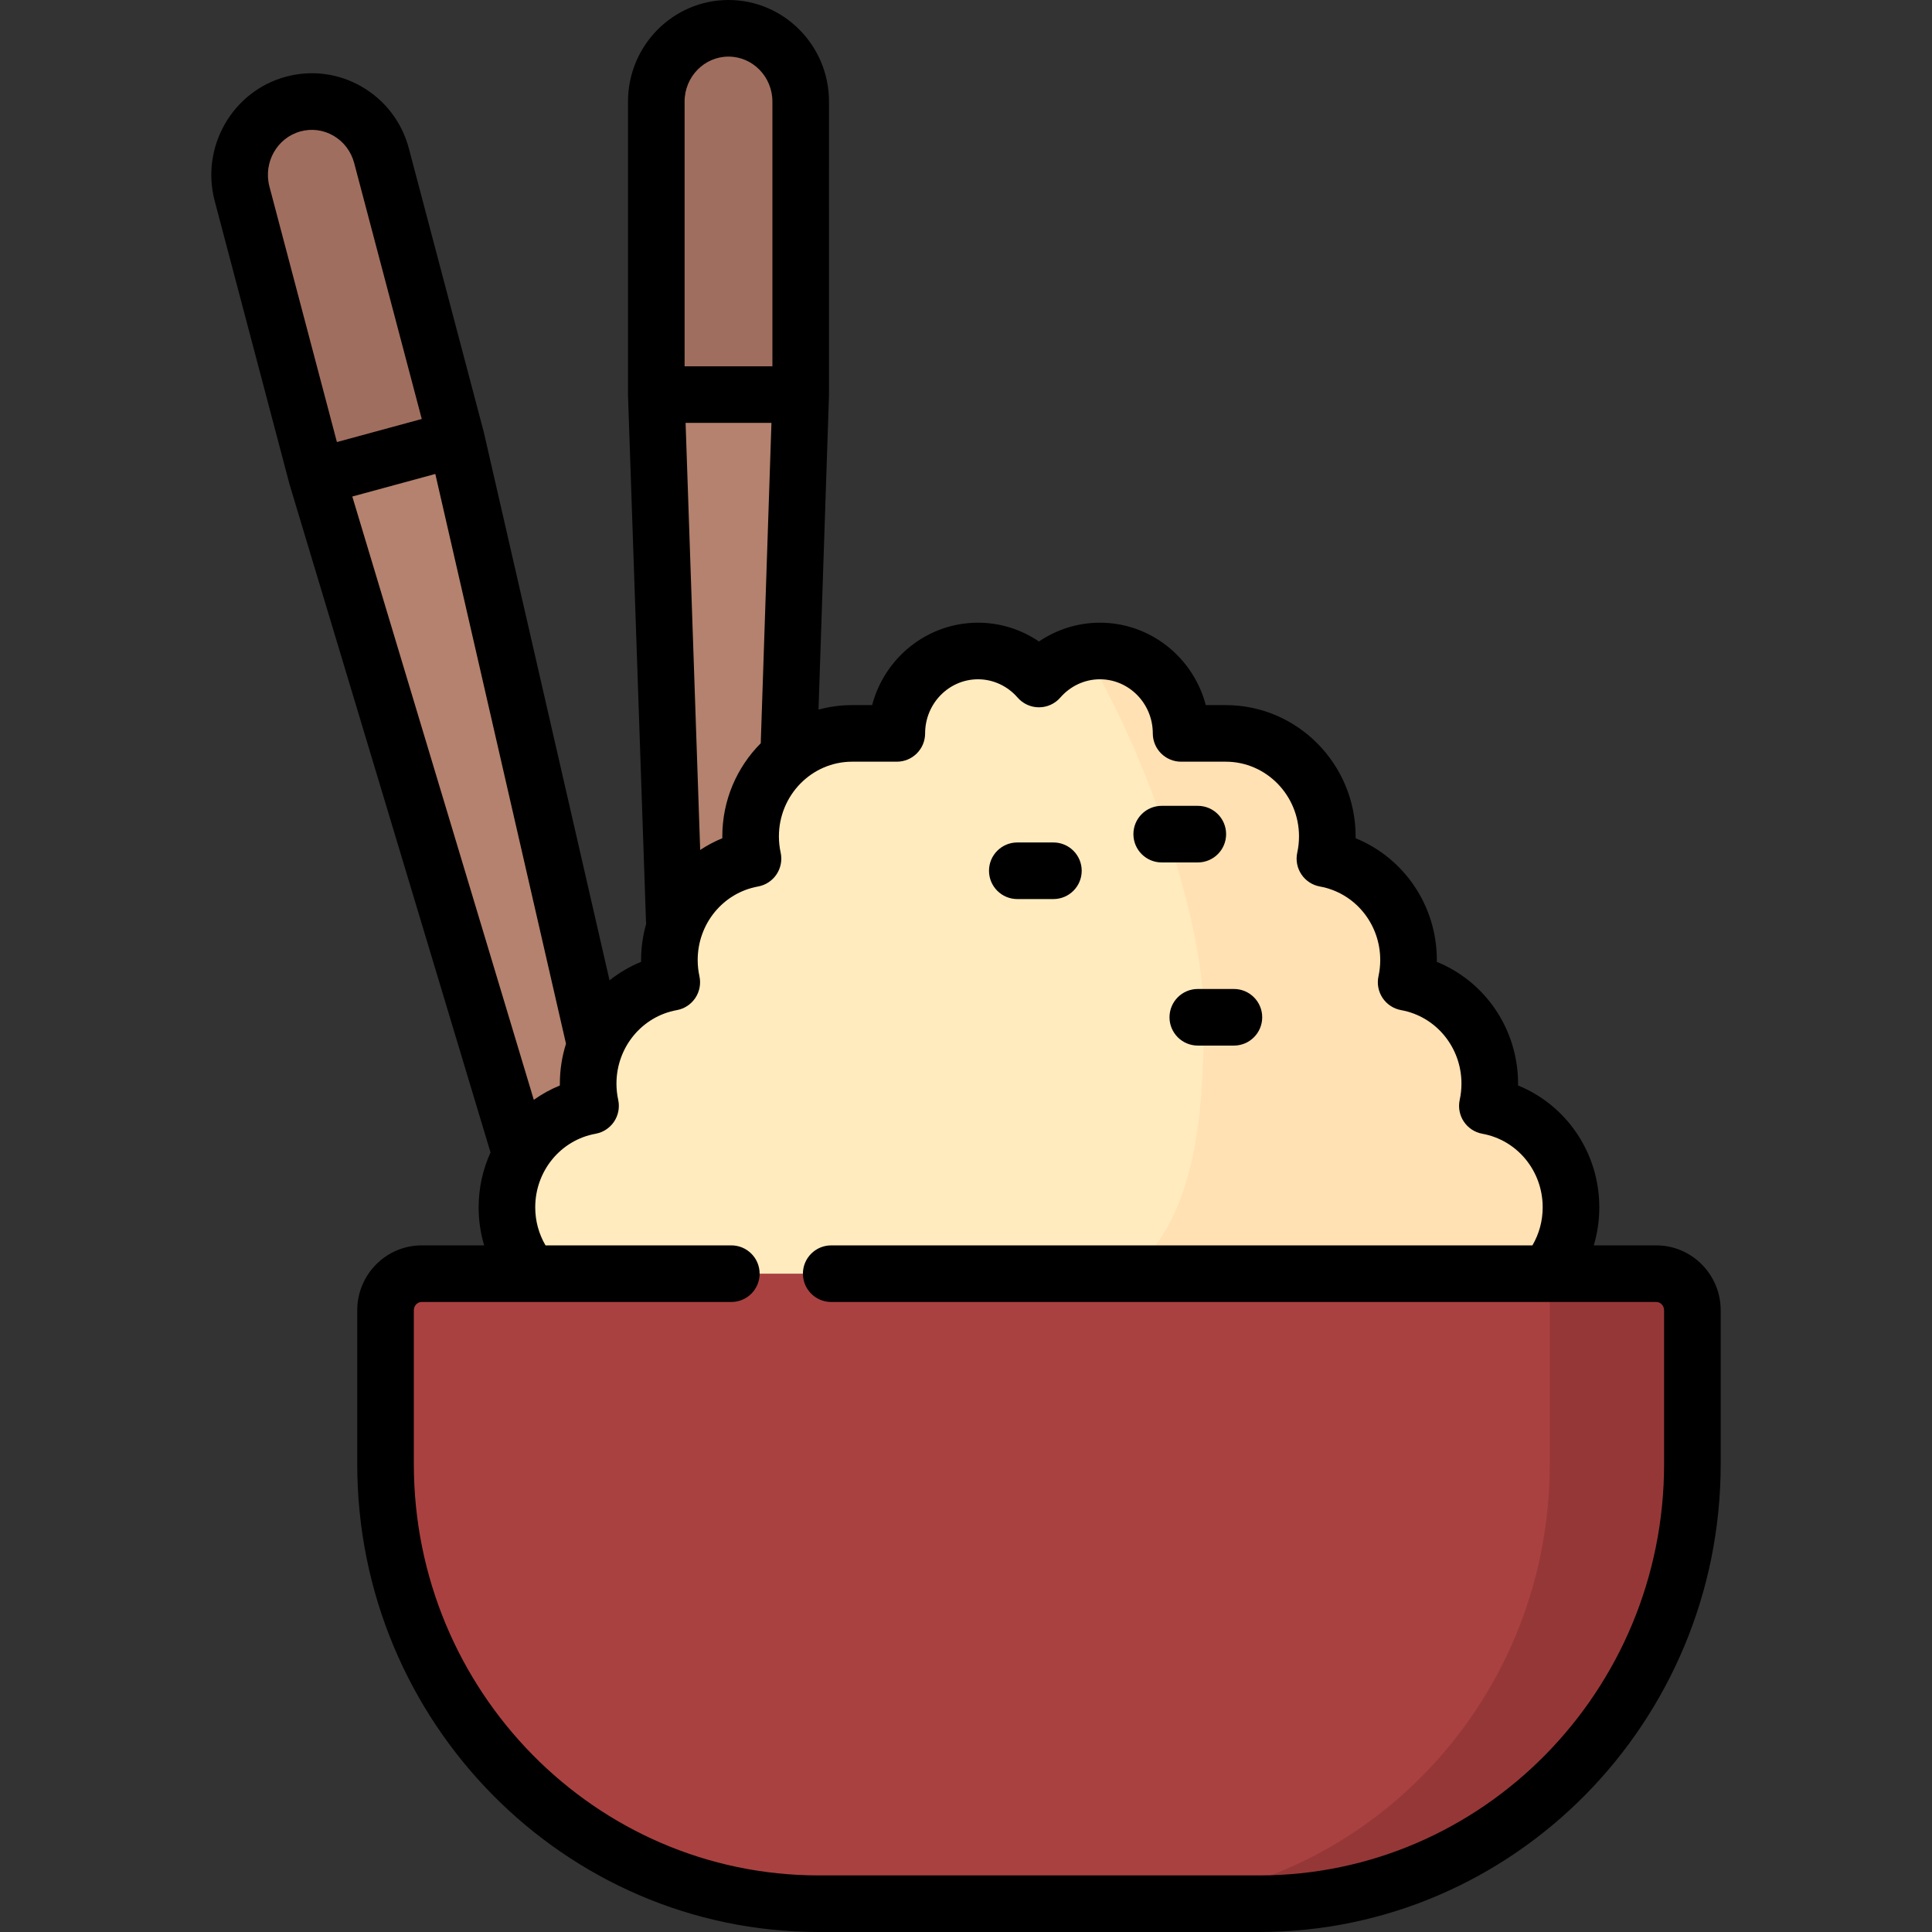 <?xml version="1.0" encoding="iso-8859-1"?>
<!-- Generator: Adobe Illustrator 19.0.0, SVG Export Plug-In . SVG Version: 6.00 Build 0)  -->
<svg version="1.1" id="Capa_1" xmlns="http://www.w3.org/2000/svg" xmlns:xlink="http://www.w3.org/1999/xlink" x="0px" y="0px"
	 viewBox="0 0 512 512" style="enable-background:new 0 0 512 512;" xml:space="preserve">
<rect x="0" y="0" width="512" height="512" fill="#333333" stroke="none"/>
<path style="fill:#B4826E;" d="M214.284,26.914v77.657l-9.54,281.503h-19.081l-9.54-281.503V26.914
	c0-10.722,8.543-19.414,19.081-19.414l0,0C205.741,7.5,214.284,16.192,214.284,26.914z M103.516,41.308
	c-2.727-10.357-13.19-16.503-23.369-13.728l0,0C69.968,30.355,63.927,41,66.655,51.357l19.754,75.011l80.823,269.399l18.431-5.025
	L123.27,116.319L103.516,41.308z"/>
<path style="fill:#A06E5F;" d="M103.516,41.308l19.754,75.011l-36.861,10.049l-19.754-75.01
	c-2.727-10.357,3.313-21.002,13.492-23.777C90.326,24.805,100.789,30.951,103.516,41.308z M195.203,7.5
	c-10.538,0-19.081,8.692-19.081,19.414v77.656h38.162V26.914C214.284,16.192,205.741,7.5,195.203,7.5z"/>
<path style="fill:#FFEBBE;" d="M417.852,319.945L417.852,319.945c0,15.078-12.013,27.301-26.832,27.301H163.481
	c-14.819,0-26.832-12.223-26.832-27.301l0,0c0-13.434,9.539-24.593,22.1-26.869c-0.411-1.898-0.634-3.868-0.634-5.892l0,0
	c0-13.434,9.539-24.593,22.1-26.869c-0.411-1.898-0.634-3.868-0.634-5.892l0,0c0-13.434,9.539-24.593,22.1-26.869
	c-0.411-1.898-0.634-3.868-0.634-5.892l0,0c0-15.078,12.013-27.301,26.832-27.301h11.806c0-12.062,9.611-21.841,21.466-21.841
	c6.42,0,12.166,2.883,16.099,7.428c3.934-4.545,9.679-7.428,16.099-7.428c11.855,0,21.466,9.778,21.466,21.841h11.806
	c14.819,0,26.832,12.223,26.832,27.301l0,0c0,2.024-0.223,3.994-0.634,5.892c12.56,2.276,22.1,13.435,22.1,26.869l0,0
	c0,2.024-0.223,3.994-0.634,5.892c12.561,2.276,22.1,13.435,22.1,26.869l0,0c0,2.024-0.223,3.994-0.634,5.892
	C408.312,295.352,417.852,306.511,417.852,319.945z"/>
<path style="fill:#FFE1B3;" d="M417.852,319.945L417.852,319.945c0,15.078-12.013,27.301-26.832,27.301H272.246
	c42.008-3.883,46.778-39.627,46.778-77.656c0-28.542-17.577-74.438-31.297-96.305c1.791-0.496,3.675-0.765,5.622-0.765
	c11.855,0,21.466,9.778,21.466,21.841h11.806c14.819,0,26.832,12.223,26.832,27.301l0,0c0,2.024-0.223,3.994-0.634,5.892
	c12.561,2.276,22.1,13.435,22.1,26.869l0,0c0,2.024-0.223,3.994-0.634,5.892c12.561,2.276,22.1,13.435,22.1,26.869l0,0
	c0,2.024-0.223,3.994-0.634,5.892C408.313,295.352,417.852,306.511,417.852,319.945z"/>
<path style="fill:#AA4141;" d="M110.638,337.539H436c5.523,0,10,4.477,10,10V384.5c0,66.274-53.726,120-120,120H220.638
	c-66.274,0-120-53.726-120-120v-36.961C100.638,342.016,105.115,337.539,110.638,337.539z"/>
<path style="fill:#963737;" d="M446,347.246v40.77c0,64.333-51.257,116.484-114.485,116.484h-35.299
	c63.228,0,114.485-52.152,114.485-116.484v-50.477h25.759C441.728,337.539,446,341.885,446,347.246z"/>
<path d="M438.932,330.039h-16.563c0.965-3.232,1.461-6.62,1.461-10.094c0-14.446-8.725-27.078-21.528-32.279
	c0.002-0.161,0.003-0.322,0.003-0.482c0-14.444-8.725-27.077-21.529-32.279c0.002-0.16,0.003-0.321,0.003-0.481
	c0-14.445-8.726-27.078-21.529-32.28c0.002-0.16,0.003-0.321,0.003-0.481c0-19.189-15.435-34.801-34.407-34.801h-5.301
	c-3.286-12.558-14.623-21.841-28.065-21.841c-5.798,0-11.407,1.765-16.145,4.979c-4.736-3.215-10.346-4.979-16.144-4.979
	c-13.442,0-24.779,9.283-28.066,21.841h-5.3c-3.083,0-6.069,0.418-8.914,1.191l2.777-83.231c0.003-0.083,0.004-0.167,0.004-0.25
	V26.914C219.694,12.073,207.746,0,193.06,0s-26.634,12.073-26.634,26.914v77.656c0,0.085,0.001,0.171,0.004,0.256l4.759,139.296
	c0.008,0.23,0.029,0.457,0.057,0.681c-0.87,3.067-1.352,6.292-1.352,9.62c0,0.16,0.001,0.321,0.003,0.481
	c-3.042,1.236-5.844,2.903-8.363,4.902l-33.296-145.165c-0.019-0.08-0.038-0.159-0.06-0.238l-0.012-0.047
	c0-0.002-0.001-0.004-0.001-0.006c0-0.001-0.001-0.003-0.001-0.004L108.37,39.394c-1.849-7.001-6.295-12.836-12.521-16.431
	c-6.145-3.548-13.294-4.478-20.133-2.621c-14.152,3.849-22.592,18.62-18.814,32.93c0,0,19.827,75.073,19.829,75.078
	c0.016,0.06,0.033,0.119,0.05,0.179l53.214,176.878c-2.019,4.445-3.152,9.371-3.152,14.538c0,3.471,0.499,6.859,1.465,10.094H111.74
	c-9.41,0-17.067,7.719-17.067,17.207v40.77C94.674,456.381,149.539,512,216.978,512h116.718C401.134,512,456,456.381,456,388.016
	v-40.77C456,337.758,448.344,330.039,438.932,330.039z M191.42,221.661c0,0.16,0.001,0.321,0.003,0.482
	c-2.074,0.843-4.028,1.899-5.868,3.108l-3.867-113.181h22.753l-2.833,84.9C195.32,203.279,191.42,212.017,191.42,221.661z
	 M193.06,15c6.415,0,11.634,5.345,11.634,11.914V97.07h-23.268V26.914C181.426,20.345,186.645,15,193.06,15z M148.372,287.666
	c-2.466,1.002-4.777,2.285-6.908,3.798l-48.1-159.88l21.998-5.981l34.633,150.995c-1.055,3.35-1.626,6.908-1.626,10.585
	C148.369,287.344,148.37,287.505,148.372,287.666z M79.65,34.817c2.953-0.802,6.039-0.396,8.698,1.137
	c2.737,1.581,4.697,4.162,5.518,7.27l17.908,67.811l-22.489,6.114l-17.88-67.706C69.722,43.072,73.422,36.511,79.65,34.817z
	 M441,388.016C441,448.109,392.863,497,333.695,497H216.978c-59.167,0-107.304-48.891-107.304-108.984v-40.77
	c0-1.217,0.927-2.207,2.066-2.207h82.072c4.143,0,7.5-3.357,7.5-7.5s-3.357-7.5-7.5-7.5h-49.246
	c-1.778-3.042-2.723-6.485-2.723-10.094c0-9.618,6.727-17.814,15.994-19.488c2.003-0.362,3.772-1.521,4.902-3.214
	c1.131-1.691,1.525-3.77,1.094-5.758c-0.309-1.422-0.465-2.869-0.465-4.302c0-9.617,6.727-17.813,15.995-19.488
	c2.002-0.362,3.772-1.522,4.901-3.214c1.131-1.691,1.525-3.77,1.094-5.758c-0.309-1.422-0.465-2.868-0.465-4.301
	c0-9.618,6.727-17.814,15.994-19.488c2.003-0.362,3.772-1.521,4.902-3.214c1.131-1.691,1.525-3.77,1.094-5.758
	c-0.309-1.422-0.465-2.869-0.465-4.302c0-10.918,8.706-19.801,19.407-19.801h11.839c4.143,0,7.5-3.357,7.5-7.5
	c0-7.907,6.292-14.341,14.026-14.341c3.988,0,7.808,1.766,10.48,4.844c1.424,1.641,3.49,2.584,5.664,2.584
	c2.173,0,4.239-0.942,5.664-2.583c2.672-3.079,6.492-4.845,10.481-4.845c7.733,0,14.026,6.434,14.026,14.341
	c0,4.143,3.357,7.5,7.5,7.5h11.84c10.7,0,19.406,8.883,19.406,19.801c0,1.433-0.156,2.881-0.465,4.305
	c-0.431,1.988-0.035,4.066,1.096,5.757s2.899,2.85,4.901,3.212c9.268,1.674,15.994,9.87,15.994,19.488
	c0,1.433-0.156,2.879-0.465,4.301c-0.432,1.988-0.037,4.066,1.094,5.758c1.13,1.691,2.899,2.852,4.901,3.214
	c9.269,1.675,15.995,9.871,15.995,19.488c0,1.433-0.156,2.88-0.465,4.302c-0.432,1.988-0.037,4.066,1.094,5.758
	c1.131,1.692,2.899,2.852,4.902,3.214c9.268,1.674,15.994,9.87,15.994,19.488c0,3.615-0.944,7.054-2.722,10.094H220.281
	c-4.143,0-7.5,3.357-7.5,7.5s3.357,7.5,7.5,7.5h218.651c1.14,0,2.067,0.99,2.067,2.207v40.77H441z M300.365,221.055
	c0-4.143,3.357-7.5,7.5-7.5h9.566c4.143,0,7.5,3.357,7.5,7.5s-3.357,7.5-7.5,7.5h-9.566
	C303.722,228.555,300.365,225.197,300.365,221.055z M262.096,230.762c0-4.143,3.357-7.5,7.5-7.5h9.567c4.143,0,7.5,3.357,7.5,7.5
	s-3.357,7.5-7.5,7.5h-9.567C265.454,238.262,262.096,234.904,262.096,230.762z M317.431,262.09h9.567c4.143,0,7.5,3.357,7.5,7.5
	s-3.357,7.5-7.5,7.5h-9.567c-4.143,0-7.5-3.357-7.5-7.5S313.289,262.09,317.431,262.09z"/>
<g>
</g>
<g>
</g>
<g>
</g>
<g>
</g>
<g>
</g>
<g>
</g>
<g>
</g>
<g>
</g>
<g>
</g>
<g>
</g>
<g>
</g>
<g>
</g>
<g>
</g>
<g>
</g>
<g>
</g>
</svg>
